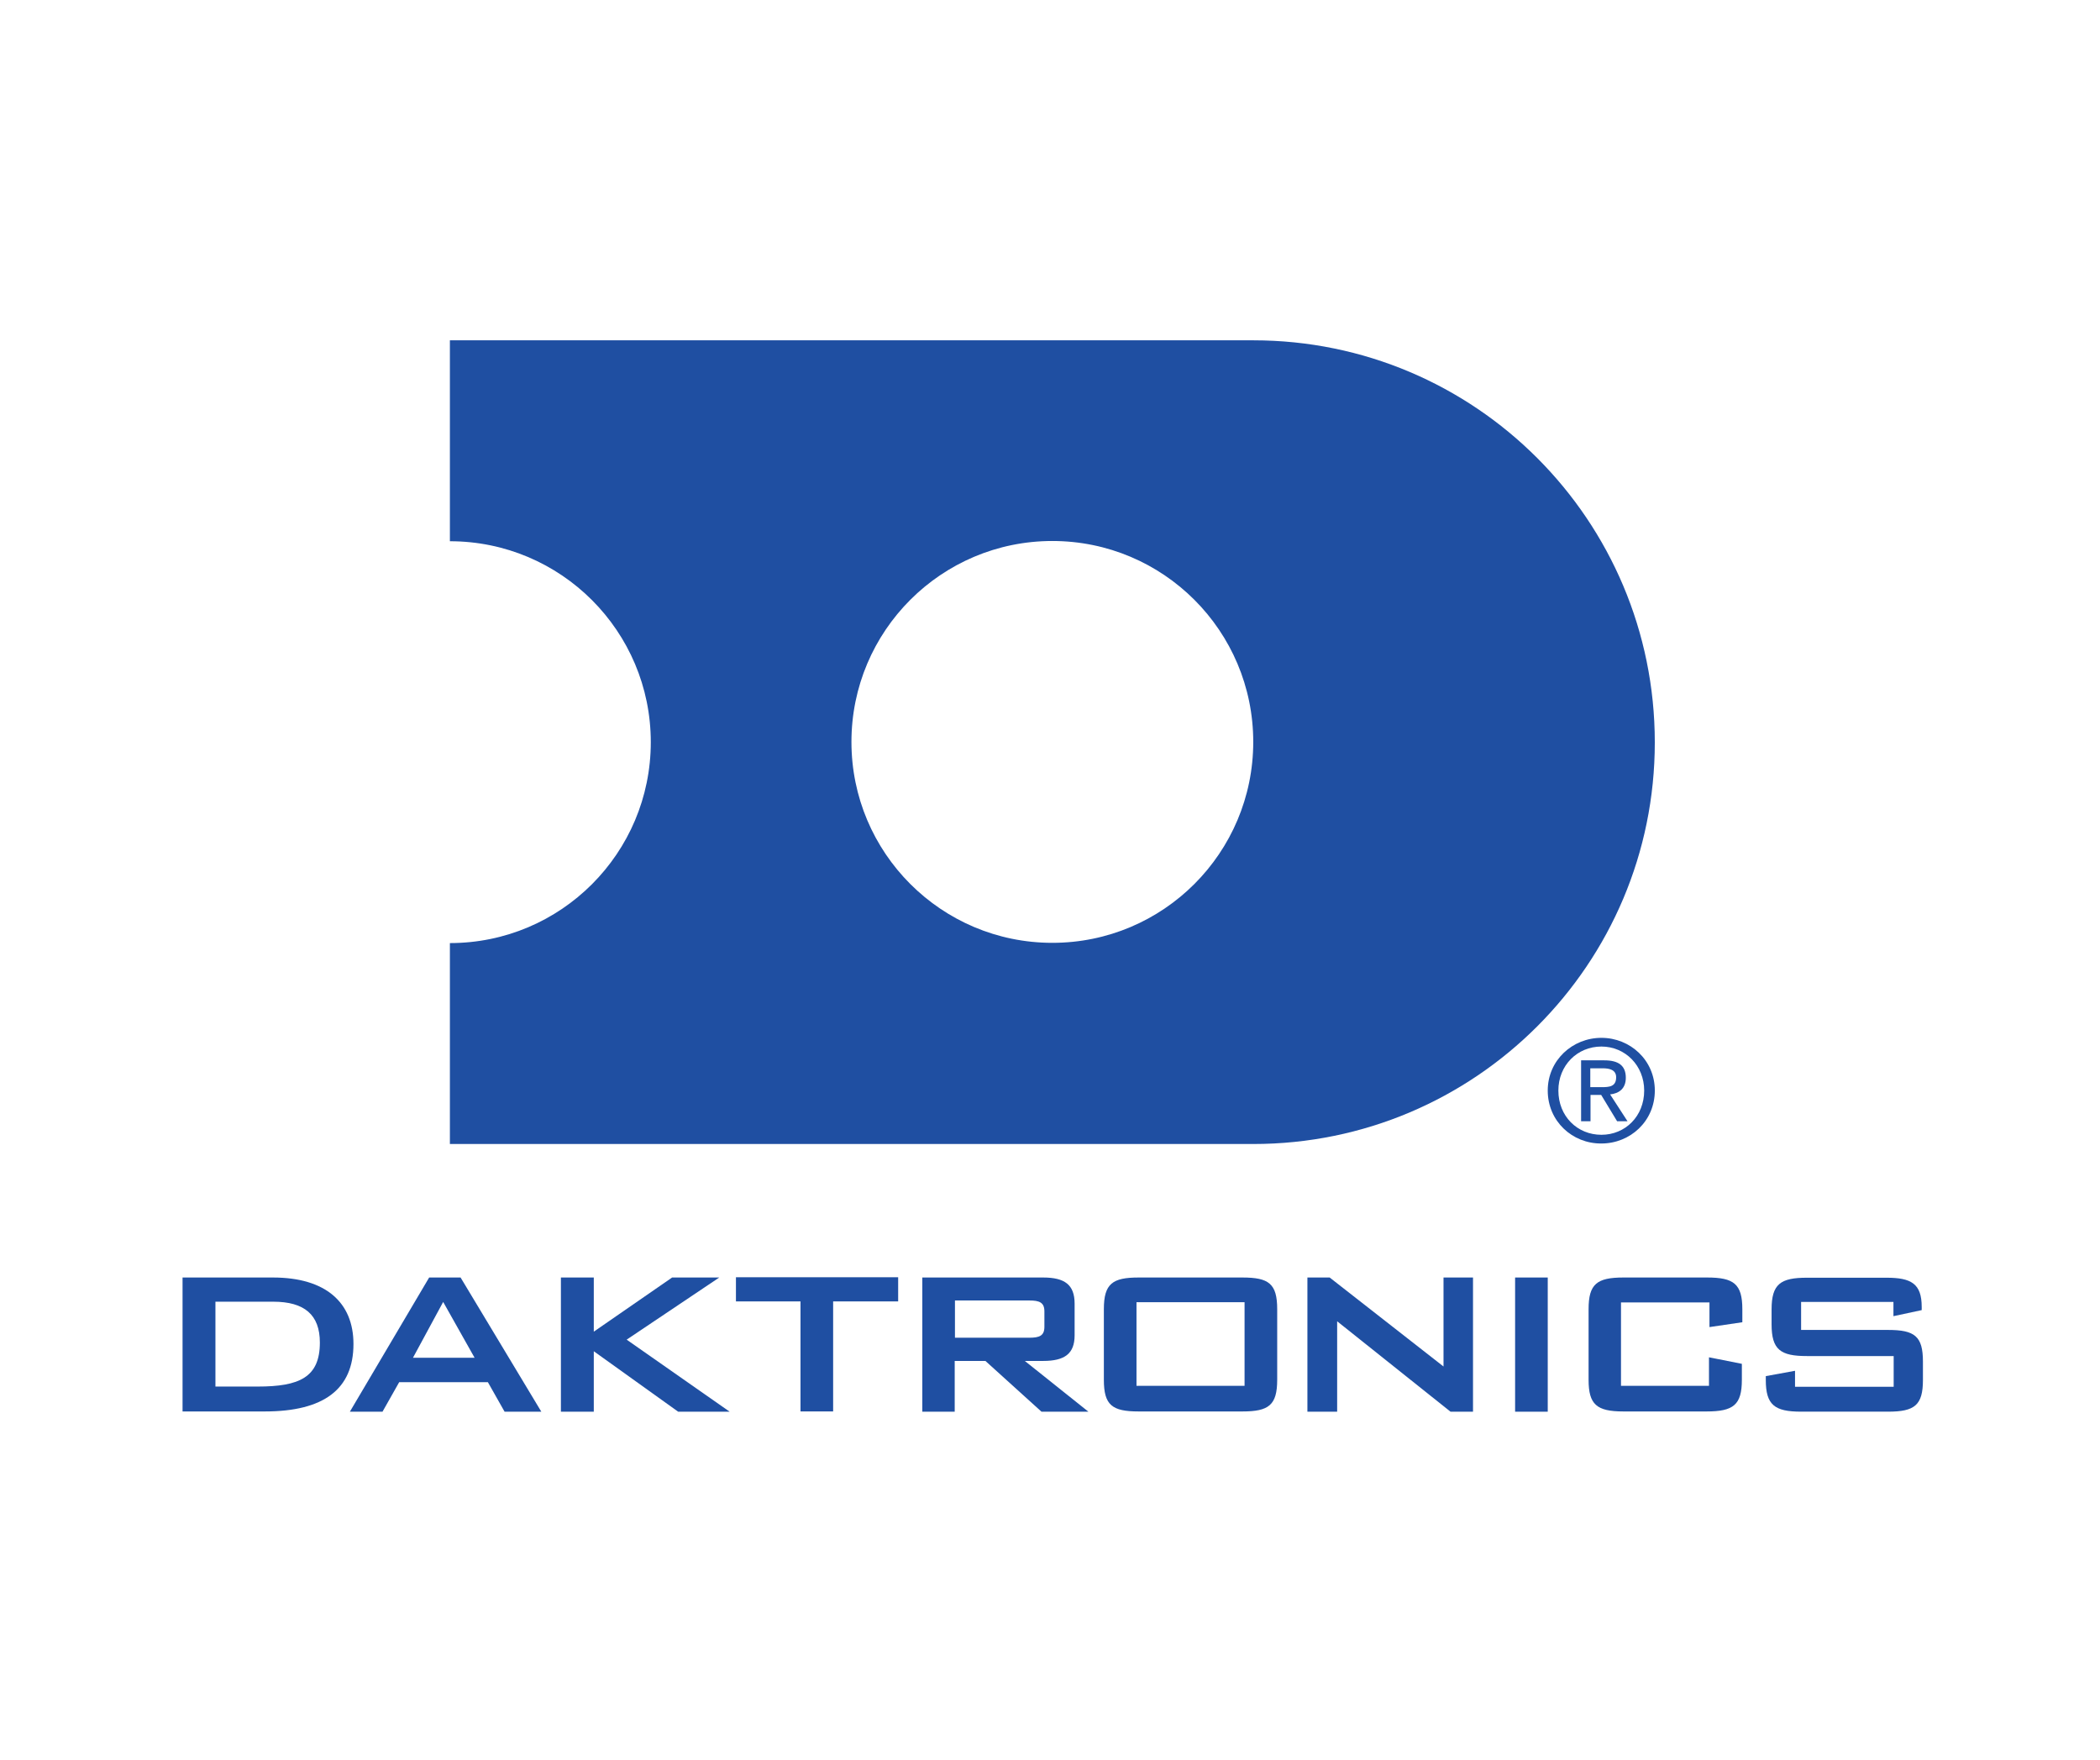 <svg width="111" height="93" viewBox="0 0 111 93" fill="none" xmlns="http://www.w3.org/2000/svg">
<g clip-path="url(#clip0_1_223)">
<g clip-path="url(#clip1_1_223)">
<path d="M9.649 67.518H14.428C17.227 67.518 18.683 68.847 18.683 71.032C18.683 73.422 17.112 74.597 13.994 74.597H9.649V67.518ZM13.623 73.281C15.821 73.281 16.907 72.796 16.907 70.955C16.907 69.486 16.09 68.796 14.441 68.796H11.387V73.281H13.623Z" fill="#1F4FA2"/>
<path d="M22.684 67.518H24.345L28.613 74.61H26.671L25.789 73.051H21.099L20.218 74.61H18.493L22.684 67.518ZM25.086 71.76L23.425 68.809L21.828 71.76H25.086Z" fill="#1F4FA2"/>
<path d="M29.648 67.518H31.386V70.38L35.526 67.518H38.018L33.124 70.802L38.568 74.61H35.846L31.386 71.415V74.61H29.648V67.518Z" fill="#1F4FA2"/>
<path d="M44.037 74.596H42.312V68.781H38.9V67.504H47.474V68.781H44.037V74.596Z" fill="#1F4FA2"/>
<path d="M48.764 67.518H55.14C56.278 67.518 56.801 67.901 56.801 68.898V70.572C56.801 71.543 56.278 71.927 55.14 71.927H54.169L57.53 74.61H55.051L52.086 71.927H50.463V74.61H48.751V67.518H48.764ZM50.476 68.732V70.7H54.412C54.936 70.7 55.204 70.598 55.204 70.125V69.307C55.204 68.834 54.936 68.732 54.412 68.732H50.476Z" fill="#1F4FA2"/>
<path d="M60.187 67.518H65.669C67.062 67.518 67.509 67.838 67.509 69.192V72.923C67.509 74.265 67.062 74.597 65.669 74.597H60.187C58.782 74.597 58.347 74.265 58.347 72.923V69.192C58.347 67.838 58.807 67.518 60.187 67.518ZM65.784 73.243V68.822H60.072V73.243H65.784Z" fill="#1F4FA2"/>
<path d="M69.093 67.518H70.282L76.3 72.221V67.518H77.859V74.61H76.671L70.678 69.831V74.61H69.106V67.518H69.093Z" fill="#1F4FA2"/>
<path d="M80.084 67.518H81.809V74.61H80.084V67.518Z" fill="#1F4FA2"/>
<path d="M85.681 68.822V73.243H90.332V71.735L92.07 72.08V72.923C92.07 74.252 91.623 74.597 90.204 74.597H85.808C84.39 74.597 83.968 74.227 83.968 72.923V69.192C83.968 67.863 84.403 67.518 85.808 67.518H90.23C91.635 67.518 92.095 67.85 92.095 69.192V69.882L90.358 70.138V68.834H85.681V68.822Z" fill="#1F4FA2"/>
<path d="M95.201 68.794V70.289H99.8C101.206 70.289 101.641 70.621 101.641 71.963V72.934C101.641 74.263 101.206 74.608 99.8 74.608H95.201C93.795 74.608 93.335 74.25 93.335 72.934V72.73L94.88 72.448V73.292H100.094V71.669H95.507C94.114 71.669 93.641 71.337 93.641 69.995V69.203C93.641 67.861 94.114 67.529 95.507 67.529H99.711C101.014 67.529 101.576 67.835 101.576 69.075V69.241L100.082 69.561V68.807H95.201V68.794Z" fill="#1F4FA2"/>
<path d="M66.243 17.986H23.78V28.605C29.646 28.605 34.399 33.359 34.399 39.224C34.399 45.089 29.646 49.843 23.78 49.843V60.462H66.243C77.974 60.462 87.468 50.955 87.468 39.237C87.468 27.481 77.961 17.986 66.243 17.986ZM55.624 49.83C49.759 49.83 45.005 45.076 45.005 39.211C45.005 33.346 49.759 28.592 55.624 28.592C61.489 28.592 66.243 33.346 66.243 39.211C66.243 45.076 61.489 49.83 55.624 49.83Z" fill="#1F4FA2"/>
<path d="M81.809 57.637C81.809 56.04 83.112 54.851 84.646 54.851C86.166 54.851 87.469 56.027 87.469 57.637C87.469 59.26 86.166 60.435 84.646 60.435C83.112 60.448 81.809 59.26 81.809 57.637ZM84.646 59.975C85.911 59.975 86.907 58.992 86.907 57.637C86.907 56.321 85.911 55.311 84.646 55.311C83.368 55.311 82.371 56.308 82.371 57.637C82.371 58.992 83.368 59.975 84.646 59.975ZM84.058 59.26H83.572V56.04H84.799C85.553 56.04 85.936 56.321 85.936 56.96C85.936 57.535 85.578 57.79 85.106 57.841L86.026 59.26H85.476L84.633 57.867H84.07V59.26H84.058ZM84.646 57.458C85.067 57.458 85.425 57.432 85.425 56.934C85.425 56.538 85.067 56.461 84.722 56.461H84.058V57.458H84.646Z" fill="#1F4FA2"/>
</g>
</g>
<defs>
<clipPath id="clip0_1_223">
<rect width="110.39" height="92" fill="white" transform="translate(0.45 0.36)"/>
</clipPath>
<clipPath id="clip1_1_223">
<rect width="110.39" height="92" fill="white" transform="translate(0.45 0.36)"/>
</clipPath>
</defs>
</svg>
